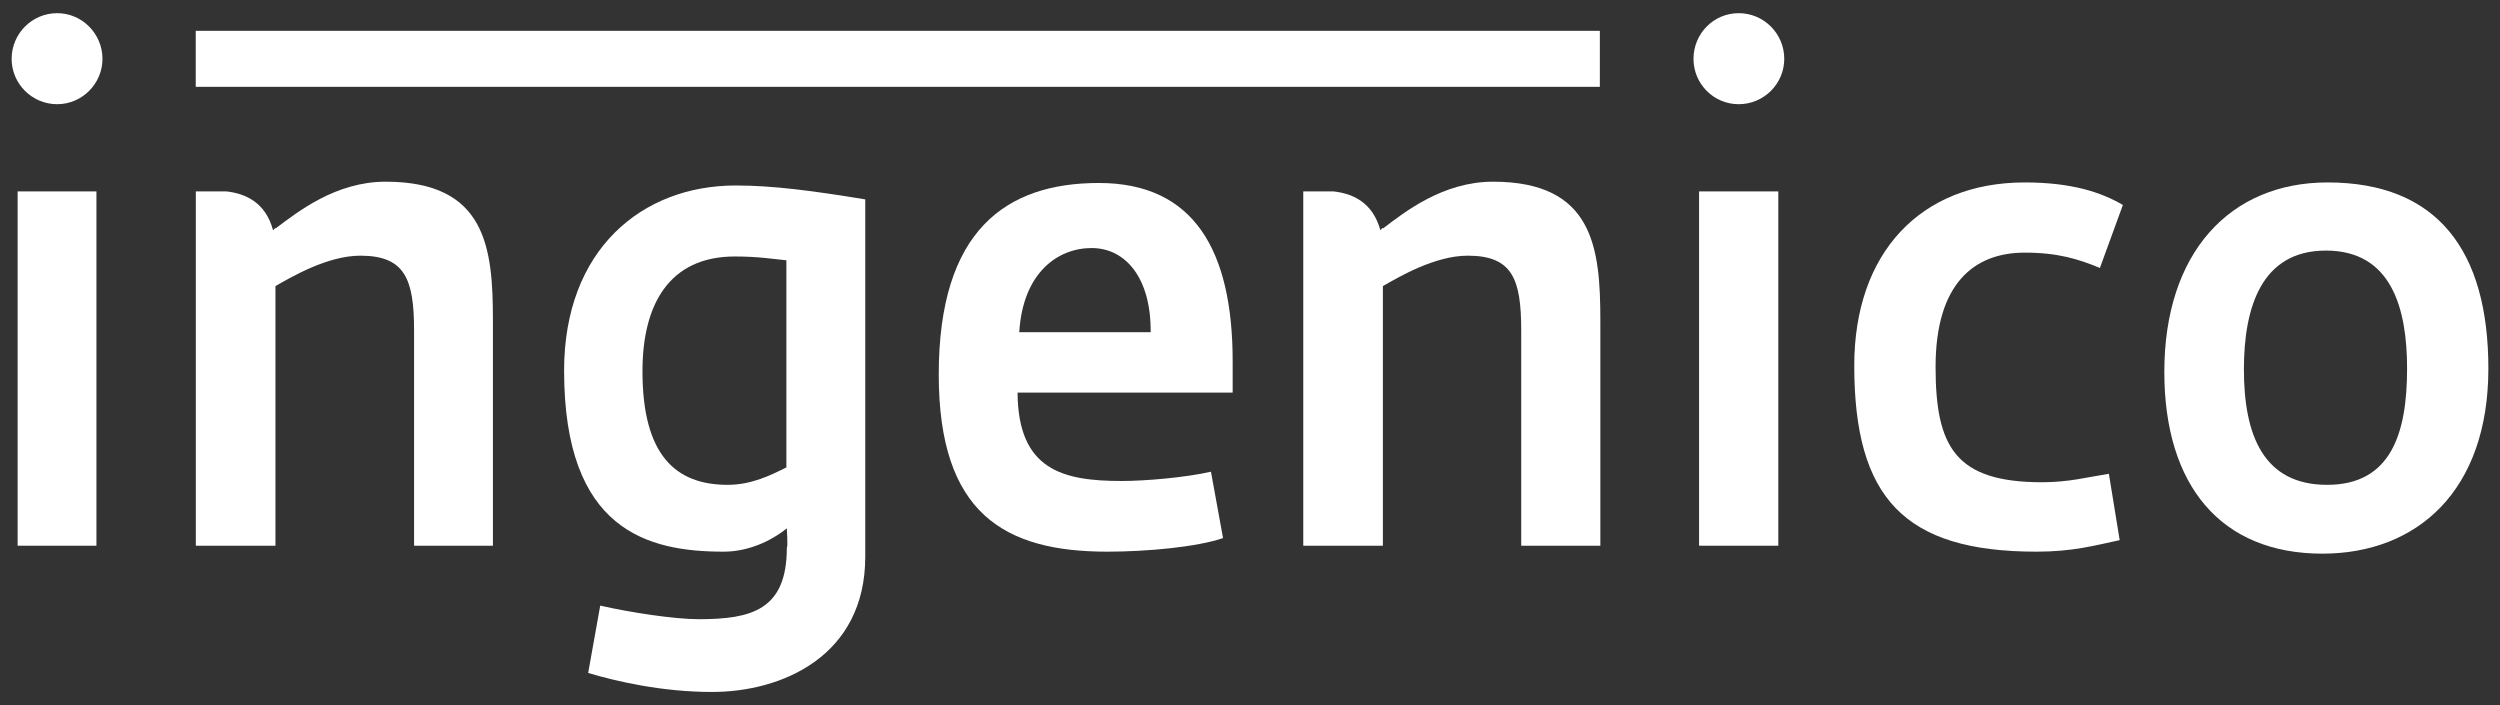 <?xml version="1.0" encoding="UTF-8" standalone="no"?>
<svg width="78px" height="22px" viewBox="0 0 78 22" version="1.1" xmlns="http://www.w3.org/2000/svg" xmlns:xlink="http://www.w3.org/1999/xlink" xmlns:sketch="http://www.bohemiancoding.com/sketch/ns">
    <rect x="0" y="0" width="78" height="22" fill="#333333" stroke="none"/>
    <!-- Generator: Sketch 3.3.3 (12081) - http://www.bohemiancoding.com/sketch -->
    <title>Payment/Ingenico/Ingenico-alt</title>
    <desc>Created with Sketch.</desc>
    <defs></defs>
    <g id="Icons:-Payment" stroke="none" stroke-width="1" fill="none" fill-rule="evenodd" sketch:type="MSPage">
        <g id="Ingenico-alt" sketch:type="MSArtboardGroup" transform="translate(-11, -19)" fill="#FFFFFF">
            <g id="Payment/Ingenico/Ingenico-alt" sketch:type="MSLayerGroup" transform="translate(11, 19)">
                <path d="M0.55,5.972 L3.009,5.972 L3.009,17.026 L0.55,17.026 L0.55,5.972 Z" id="Fill-4" sketch:type="MSShapeGroup"></path>
                <path d="M6.107,0.962 L49.915,0.962 L49.915,2.709 L6.107,2.709 L6.107,0.962 Z" id="Fill-5" sketch:type="MSShapeGroup"></path>
                <path d="M24.535,8.121 C24.123,8.081 23.646,8.002 22.931,8.002 C20.863,8.002 20.045,9.518 20.045,11.579 C20.045,14.215 21.087,15.127 22.707,15.127 C23.445,15.127 24.059,14.822 24.535,14.583 L24.535,8.121 L24.535,8.121 Z M22.217,21.589 C20.66,21.589 19.231,21.26 18.351,20.996 L18.727,18.895 C19.668,19.11 21.037,19.319 21.803,19.319 C23.445,19.319 24.549,19.032 24.549,17.092 C24.587,17.052 24.549,16.539 24.549,16.483 C24.047,16.891 23.332,17.212 22.579,17.212 C20.223,17.212 17.6,16.564 17.6,11.563 C17.6,7.793 20.021,5.787 22.955,5.787 C24.123,5.787 25.39,5.957 26.996,6.221 L26.996,17.37 C26.996,20.468 24.401,21.589 22.217,21.589 L22.217,21.589 Z" id="Fill-6" sketch:type="MSShapeGroup"></path>
                <path d="M34.059,7.739 C33.005,7.739 31.914,8.504 31.801,10.364 L35.901,10.364 C35.915,8.663 35.11,7.739 34.059,7.739 L34.059,7.739 Z M31.748,12.25 C31.763,14.663 33.155,15.007 35,15.007 C35.714,15.007 36.969,14.902 37.782,14.718 L38.159,16.788 C37.346,17.067 35.789,17.212 34.547,17.212 C31.335,17.212 29.289,16.021 29.289,11.683 C29.289,7.186 31.387,5.709 34.285,5.709 C37.255,5.709 38.459,7.818 38.459,11.274 L38.459,12.25 L31.748,12.25 L31.748,12.25 Z" id="Fill-7" sketch:type="MSShapeGroup"></path>
                <path d="M53.011,5.972 L55.483,5.972 L55.483,17.026 L53.011,17.026 L53.011,5.972 Z" id="Fill-8" sketch:type="MSShapeGroup"></path>
                <path d="M65.517,8.36 C64.842,8.081 64.201,7.882 63.171,7.882 C61.592,7.882 60.39,8.847 60.39,11.446 C60.39,13.938 61.003,15.046 63.713,15.046 C64.552,15.046 65.118,14.888 65.797,14.782 L66.134,16.852 C65.33,17.026 64.655,17.212 63.54,17.212 C59.411,17.212 57.853,15.534 57.853,11.404 C57.853,7.897 59.914,5.692 63.171,5.692 C64.629,5.692 65.557,5.997 66.234,6.395 L65.517,8.36" id="Fill-9" sketch:type="MSShapeGroup"></path>
                <path d="M72.569,7.818 C70.549,7.818 70.01,9.6 70.01,11.525 C70.01,13.585 70.625,15.127 72.605,15.127 C74.612,15.127 75.101,13.503 75.101,11.498 C75.101,9.614 74.612,7.818 72.569,7.818 L72.569,7.818 Z M72.456,17.274 C69.294,17.274 67.527,15.15 67.527,11.604 C67.527,7.882 69.573,5.692 72.62,5.692 C76.045,5.692 77.637,7.818 77.637,11.498 C77.637,15.311 75.417,17.274 72.456,17.274 L72.456,17.274 Z" id="Fill-10" sketch:type="MSShapeGroup"></path>
                <path d="M3.197,1.837 C3.197,2.613 2.559,3.251 1.785,3.251 C0.999,3.251 0.363,2.613 0.363,1.837 C0.363,1.05 0.999,0.411 1.785,0.411 C2.559,0.411 3.197,1.05 3.197,1.837" id="Fill-11" sketch:type="MSShapeGroup"></path>
                <path d="M55.669,1.837 C55.669,2.613 55.033,3.251 54.247,3.251 C53.463,3.251 52.837,2.613 52.837,1.837 C52.837,1.05 53.463,0.411 54.247,0.411 C55.033,0.411 55.669,1.05 55.669,1.837" id="Fill-12" sketch:type="MSShapeGroup"></path>
                <path d="M12.03,5.669 C10.475,5.669 9.295,6.604 8.594,7.131 L8.594,7.105 C8.576,7.134 8.546,7.155 8.519,7.184 C8.281,6.298 7.643,6.039 7.068,5.972 L6.11,5.972 L6.11,17.026 L8.594,17.026 L8.594,8.926 C9.083,8.648 10.212,7.977 11.242,7.977 C12.632,7.977 12.919,8.703 12.919,10.31 L12.919,17.026 L15.379,17.026 L15.379,10.006 C15.379,7.739 15.178,5.669 12.03,5.669" id="Fill-13" sketch:type="MSShapeGroup"></path>
                <path d="M46.581,5.669 C45.027,5.669 43.837,6.604 43.146,7.131 L43.146,7.105 C43.116,7.134 43.09,7.155 43.069,7.184 C42.821,6.298 42.194,6.039 41.608,5.972 L40.662,5.972 L40.662,17.026 L43.146,17.026 L43.146,8.926 C43.634,8.648 44.762,7.977 45.793,7.977 C47.185,7.977 47.462,8.703 47.462,10.31 L47.462,17.026 L49.931,17.026 L49.931,10.006 C49.931,7.739 49.72,5.669 46.581,5.669" id="Fill-14" sketch:type="MSShapeGroup"></path>
            </g>
        </g>
    </g>
</svg>